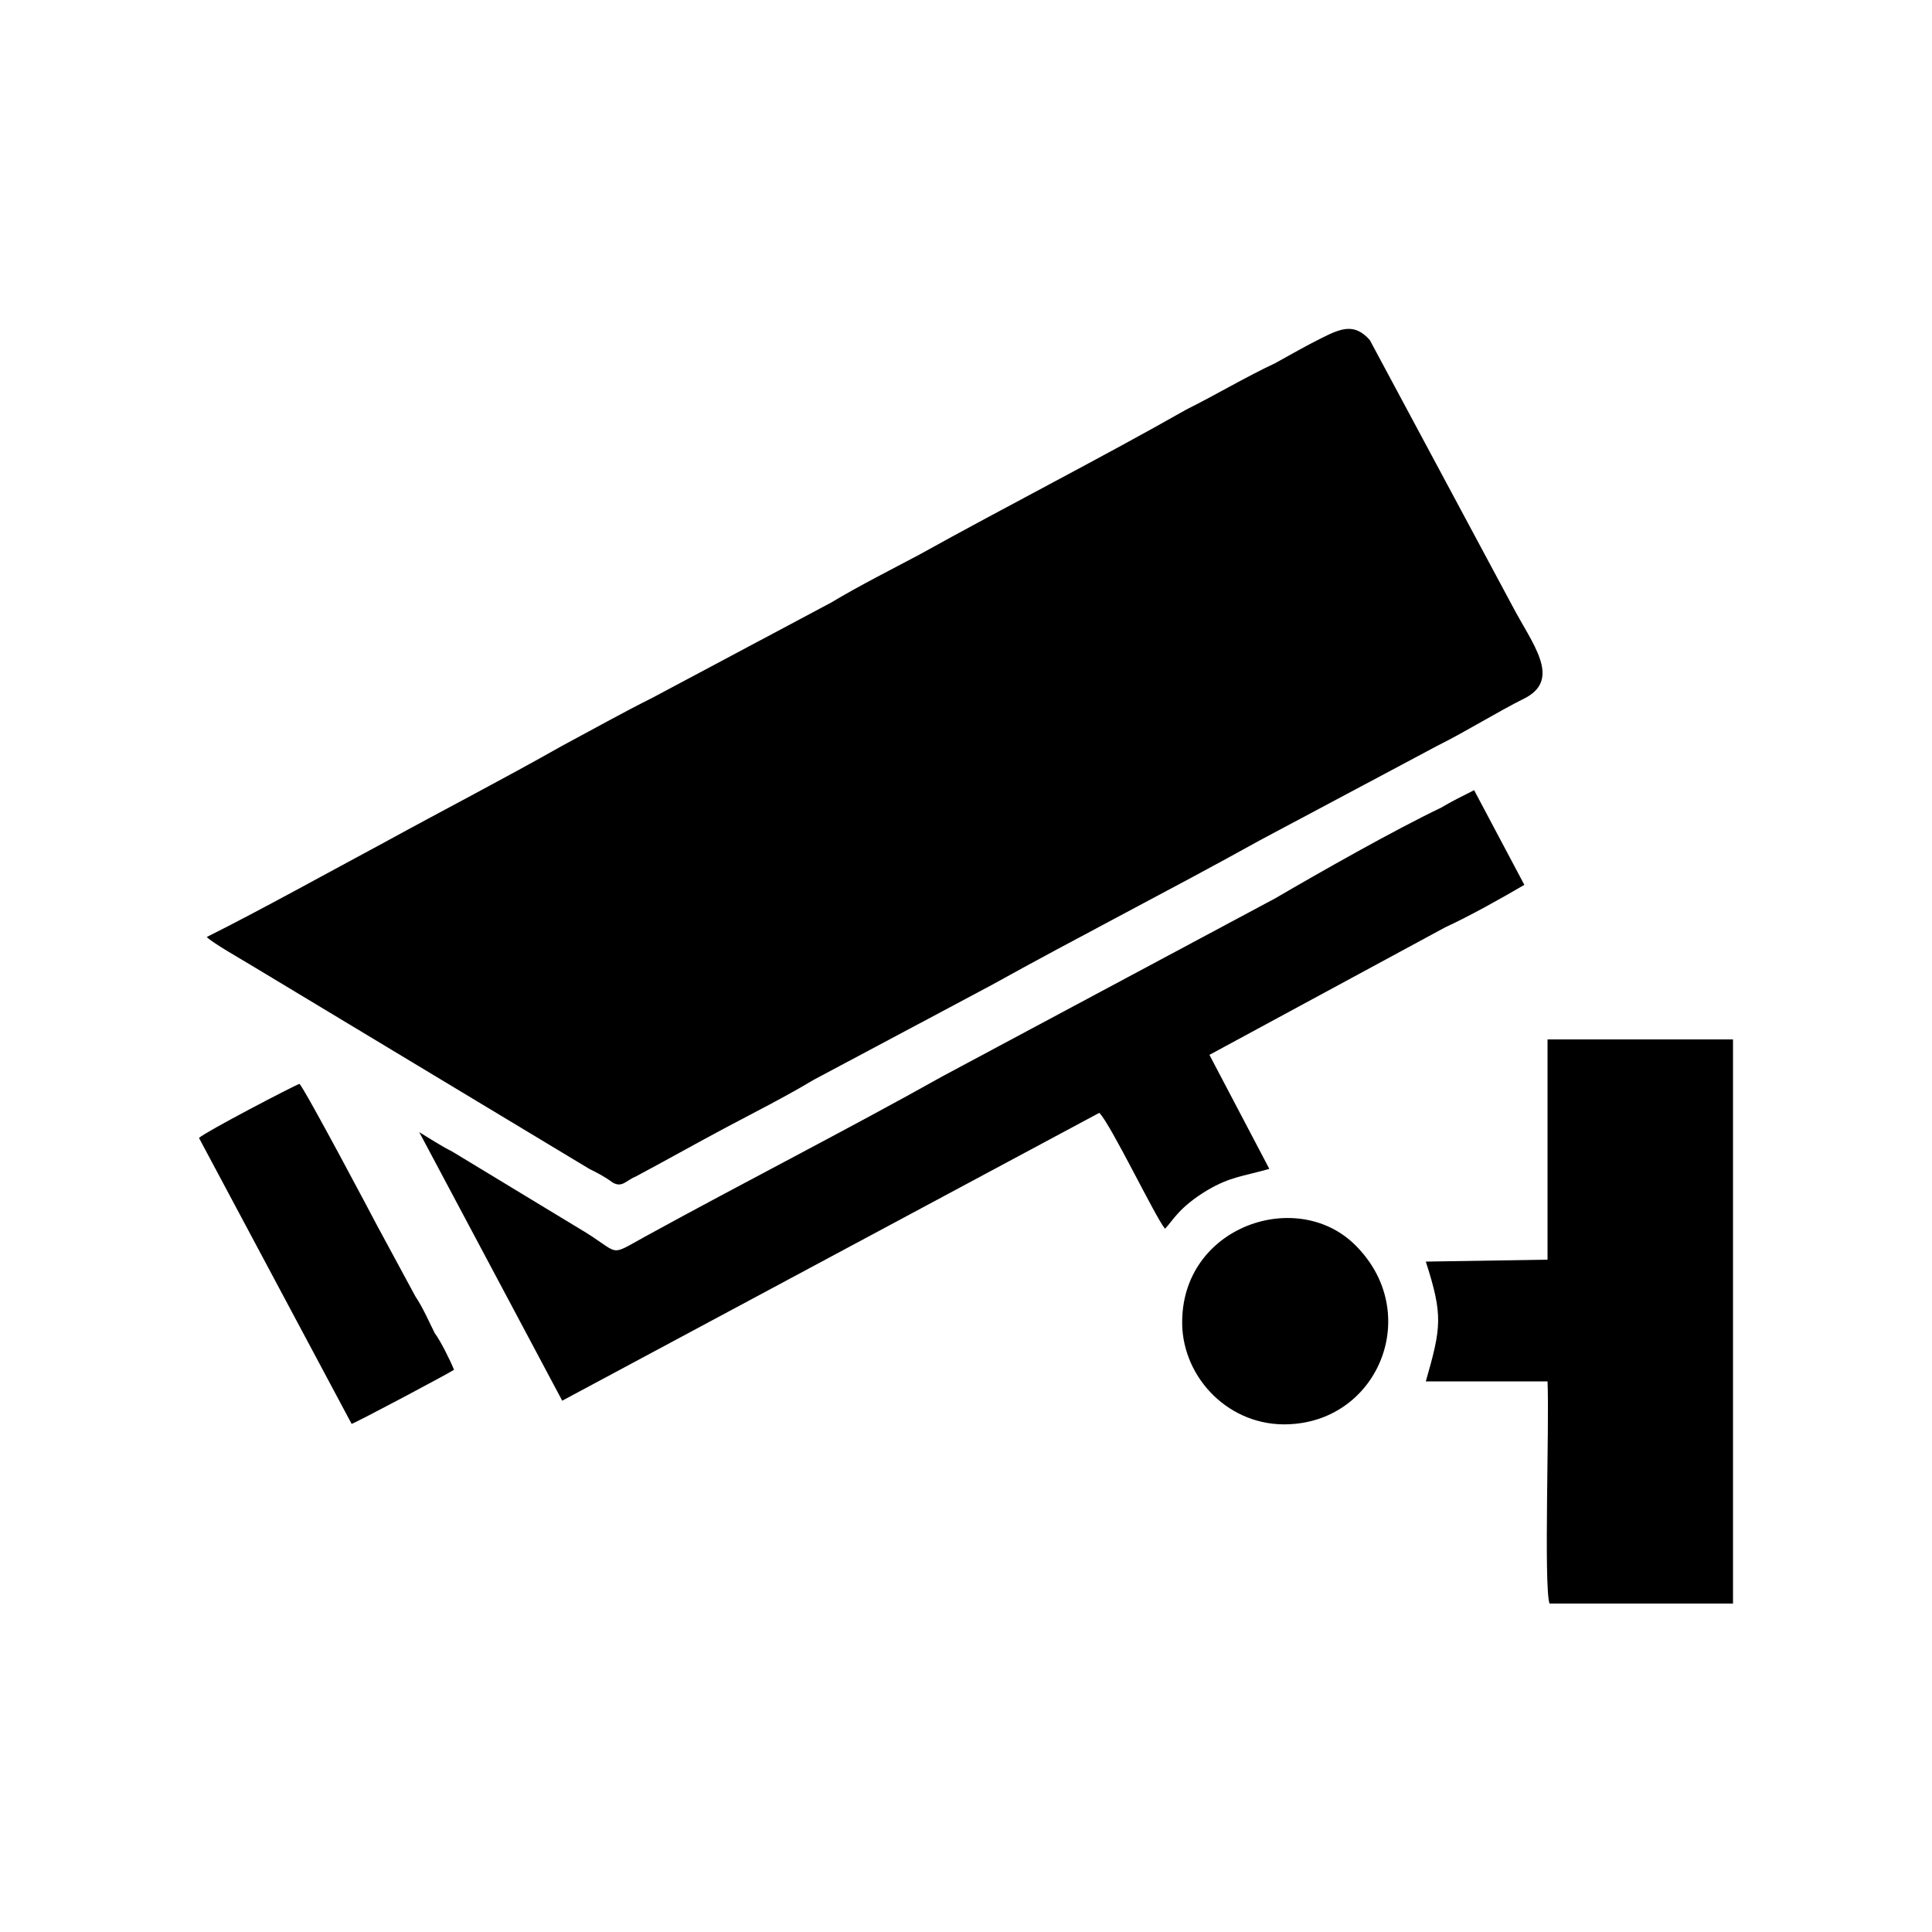 <?xml version="1.0" encoding="UTF-8"?>
<!DOCTYPE svg PUBLIC "-//W3C//DTD SVG 1.0//EN" "http://www.w3.org/TR/2001/REC-SVG-20010904/DTD/svg10.dtd">
<!-- Creator: CorelDRAW X7 -->
<svg xmlns="http://www.w3.org/2000/svg" xml:space="preserve" width="1in" height="1in" version="1.0" style="shape-rendering:geometricPrecision; text-rendering:geometricPrecision; image-rendering:optimizeQuality; fill-rule:evenodd; clip-rule:evenodd"
viewBox="0 0 1000 1000"
 xmlns:xlink="http://www.w3.org/1999/xlink">
 <defs>
  <style type="text/css">
   <![CDATA[
    .fil0 {fill:black}
   ]]>
  </style>
 </defs>
 <g id="Layer_x0020_1">
  <g id="_2638358341824">
   <path class="fil0" d="M107 485c3,3 17,11 22,14l176 106c4,2 8,4 12,7 5,3 7,-1 12,-3 15,-8 31,-17 46,-25 15,-8 31,-16 46,-25l92 -49c45,-25 94,-50 139,-75l92 -49c16,-8 30,-17 46,-25 18,-10 3,-28 -7,-47l-74 -138c-8,-9 -15,-6 -25,-1 -8,4 -15,8 -24,13 -15,7 -30,16 -46,24 -44,25 -93,50 -138,75 -15,8 -31,16 -46,25l-92 49c-16,8 -32,17 -47,25 -30,17 -61,33 -92,50 -28,15 -64,35 -92,49z"/>
   <path class="fil0" d="M217 586l74 139 278 -149c6,6 29,54 34,60 4,-4 7,-11 22,-20 12,-7 18,-7 32,-11l-31 -59 122 -66c13,-6 29,-15 41,-22l-26 -49c-6,3 -12,6 -17,9 -25,12 -62,33 -86,47l-172 92c-50,28 -103,55 -154,83 -20,11 -12,9 -34,-4l-66 -40c-6,-3 -12,-7 -17,-10z"/>
   <path class="fil0" d="M801 652l-63 1c9,28 8,34 0,62l63 0c1,22 -2,105 1,115l95 0 0 -292 -96 0 0 114z"/>
   <path class="fil0" d="M182 737c3,-1 50,-26 53,-28 -2,-5 -7,-15 -10,-19 -3,-6 -6,-13 -10,-19l-20 -37c-1,-2 -37,-70 -40,-73 -3,1 -49,25 -52,28l79 148z"/>
   <path class="fil0" d="M612 688c2,28 27,52 58,49 45,-4 66,-59 31,-93 -31,-30 -92,-8 -89,44z"/>
  </g>
 </g>
</svg>
